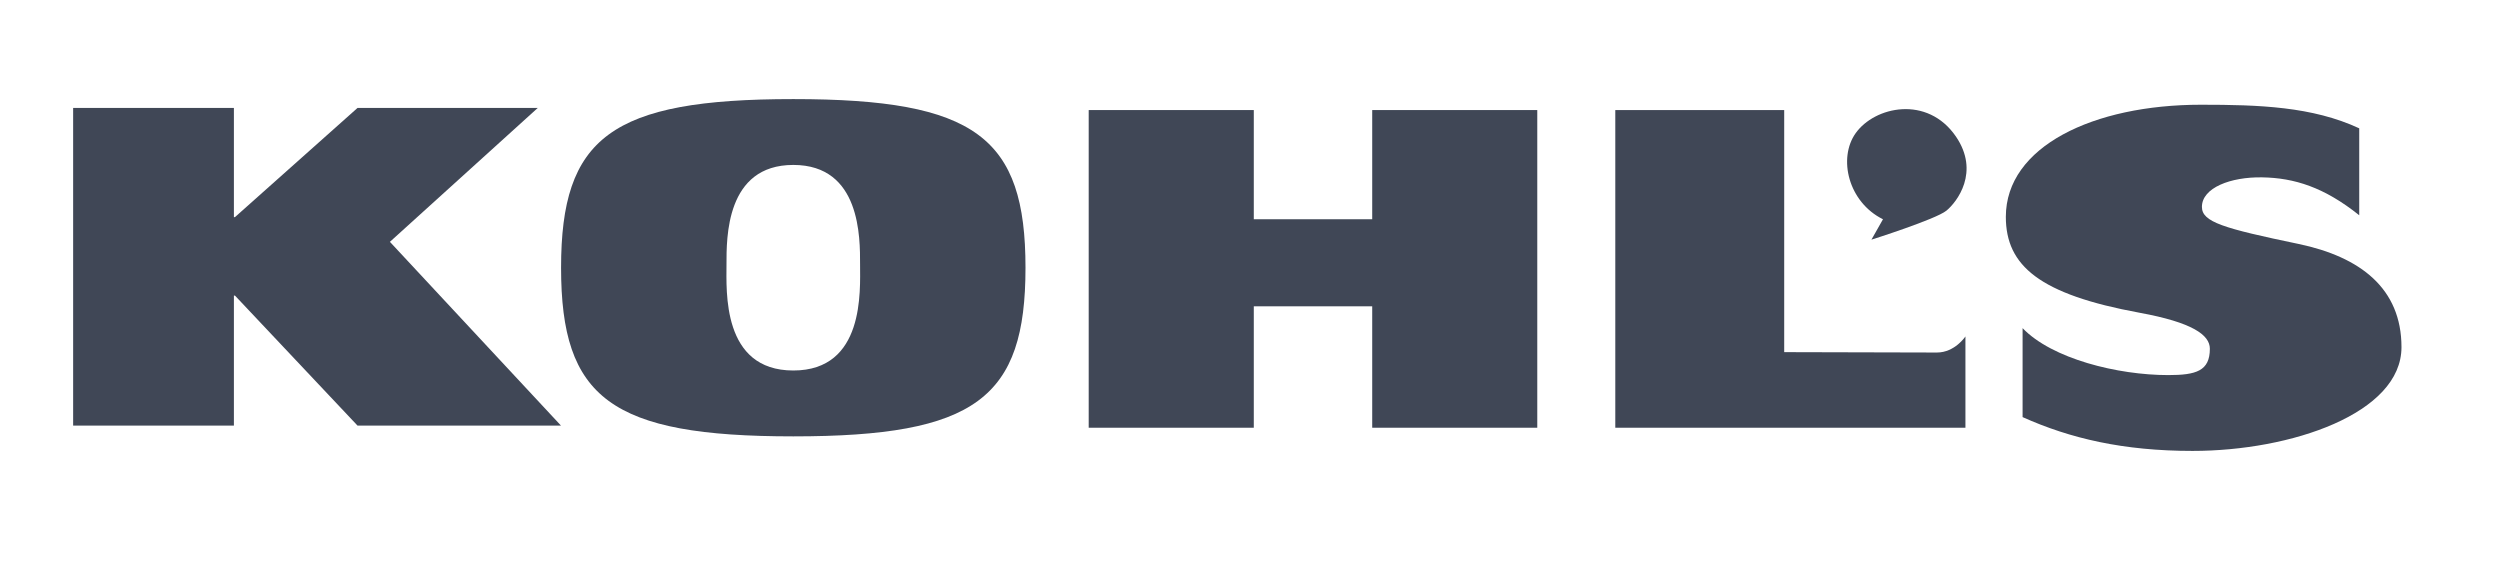<?xml version="1.0" encoding="utf-8"?>
<!-- Generator: Adobe Illustrator 16.0.0, SVG Export Plug-In . SVG Version: 6.00 Build 0)  -->
<!DOCTYPE svg PUBLIC "-//W3C//DTD SVG 1.1//EN" "http://www.w3.org/Graphics/SVG/1.1/DTD/svg11.dtd">
<svg version="1.1" id="Layer_1" xmlns="http://www.w3.org/2000/svg" xmlns:xlink="http://www.w3.org/1999/xlink" x="0px" y="0px"
	 width="200px" height="46px" viewBox="0 0 200 46" enable-background="new 0 0 200 46" xml:space="preserve">
<g>
	<g id="g10" transform="matrix(1.25,0,0,-1.25,-228.899,946.531)">
		<path id="path364" fill="#404756" d="M187.8,750.318h10.289v-6.989h0.067l7.846,6.989h11.535l-9.464-8.571l10.95-11.762h-13.021
			l-7.846,8.323h-0.067v-8.323H187.8V750.318z"/>
		<path id="path370" fill="#404756" d="M233.891,733.513c4.576,0,4.273,5.105,4.273,6.791c0,1.687,0.051,6.365-4.273,6.365
			c-4.328,0-4.276-4.678-4.276-6.365C229.615,738.618,229.31,733.513,233.891,733.513 M233.891,750.883
			c11.682,0,14.86-2.45,14.86-10.793c0-8.344-3.178-10.793-14.86-10.793c-11.685,0-14.863,2.449-14.863,10.793
			C219.028,748.433,222.206,750.883,233.891,750.883"/>
		<path id="path376" fill="#404756" d="M270.941,737.621v-7.771h10.564v20.331h-10.564v-6.988h-7.579v6.988h-10.566V729.85h10.566
			v7.771H270.941z"/>
		<path id="path382" fill="#404756" d="M286.499,750.179h10.809v-15.491c0,0,8.627-0.025,9.774-0.025
			c1.147,0,1.825,1.029,1.825,1.029v-5.842h-22.409V750.179z"/>
		<path id="path396" fill="#404756" d="M334.109,743.449c-2.236,1.79-4.152,2.392-6.213,2.425c-2.014,0.035-3.854-0.666-3.854-1.891
			c0-0.968,1.375-1.37,6.186-2.371c3.953-0.828,6.586-2.846,6.586-6.605c0-4.242-7.058-6.641-13.371-6.641
			c-4.432,0-7.834,0.798-10.878,2.164v5.694c1.881-1.963,6.092-3.005,9.318-3.005c1.789,0,2.667,0.263,2.667,1.687
			c0,0.88-1.116,1.684-4.494,2.302c-6.402,1.173-8.563,3.005-8.563,6.138c0,4.498,5.595,7.176,12.487,7.176
			c3.716,0,7.128-0.114,10.13-1.51V743.449L334.109,743.449z"/>
		<path id="path402" fill="#404756" d="M302.891,741.886l0.739,1.306c-2.227,1.102-2.884,3.905-1.753,5.503
			c1.217,1.72,4.595,2.456,6.42-0.206c1.553-2.271,0.066-4.196-0.608-4.747C307.014,743.192,302.891,741.886,302.891,741.886"/>
	</g>
</g>
</svg>
